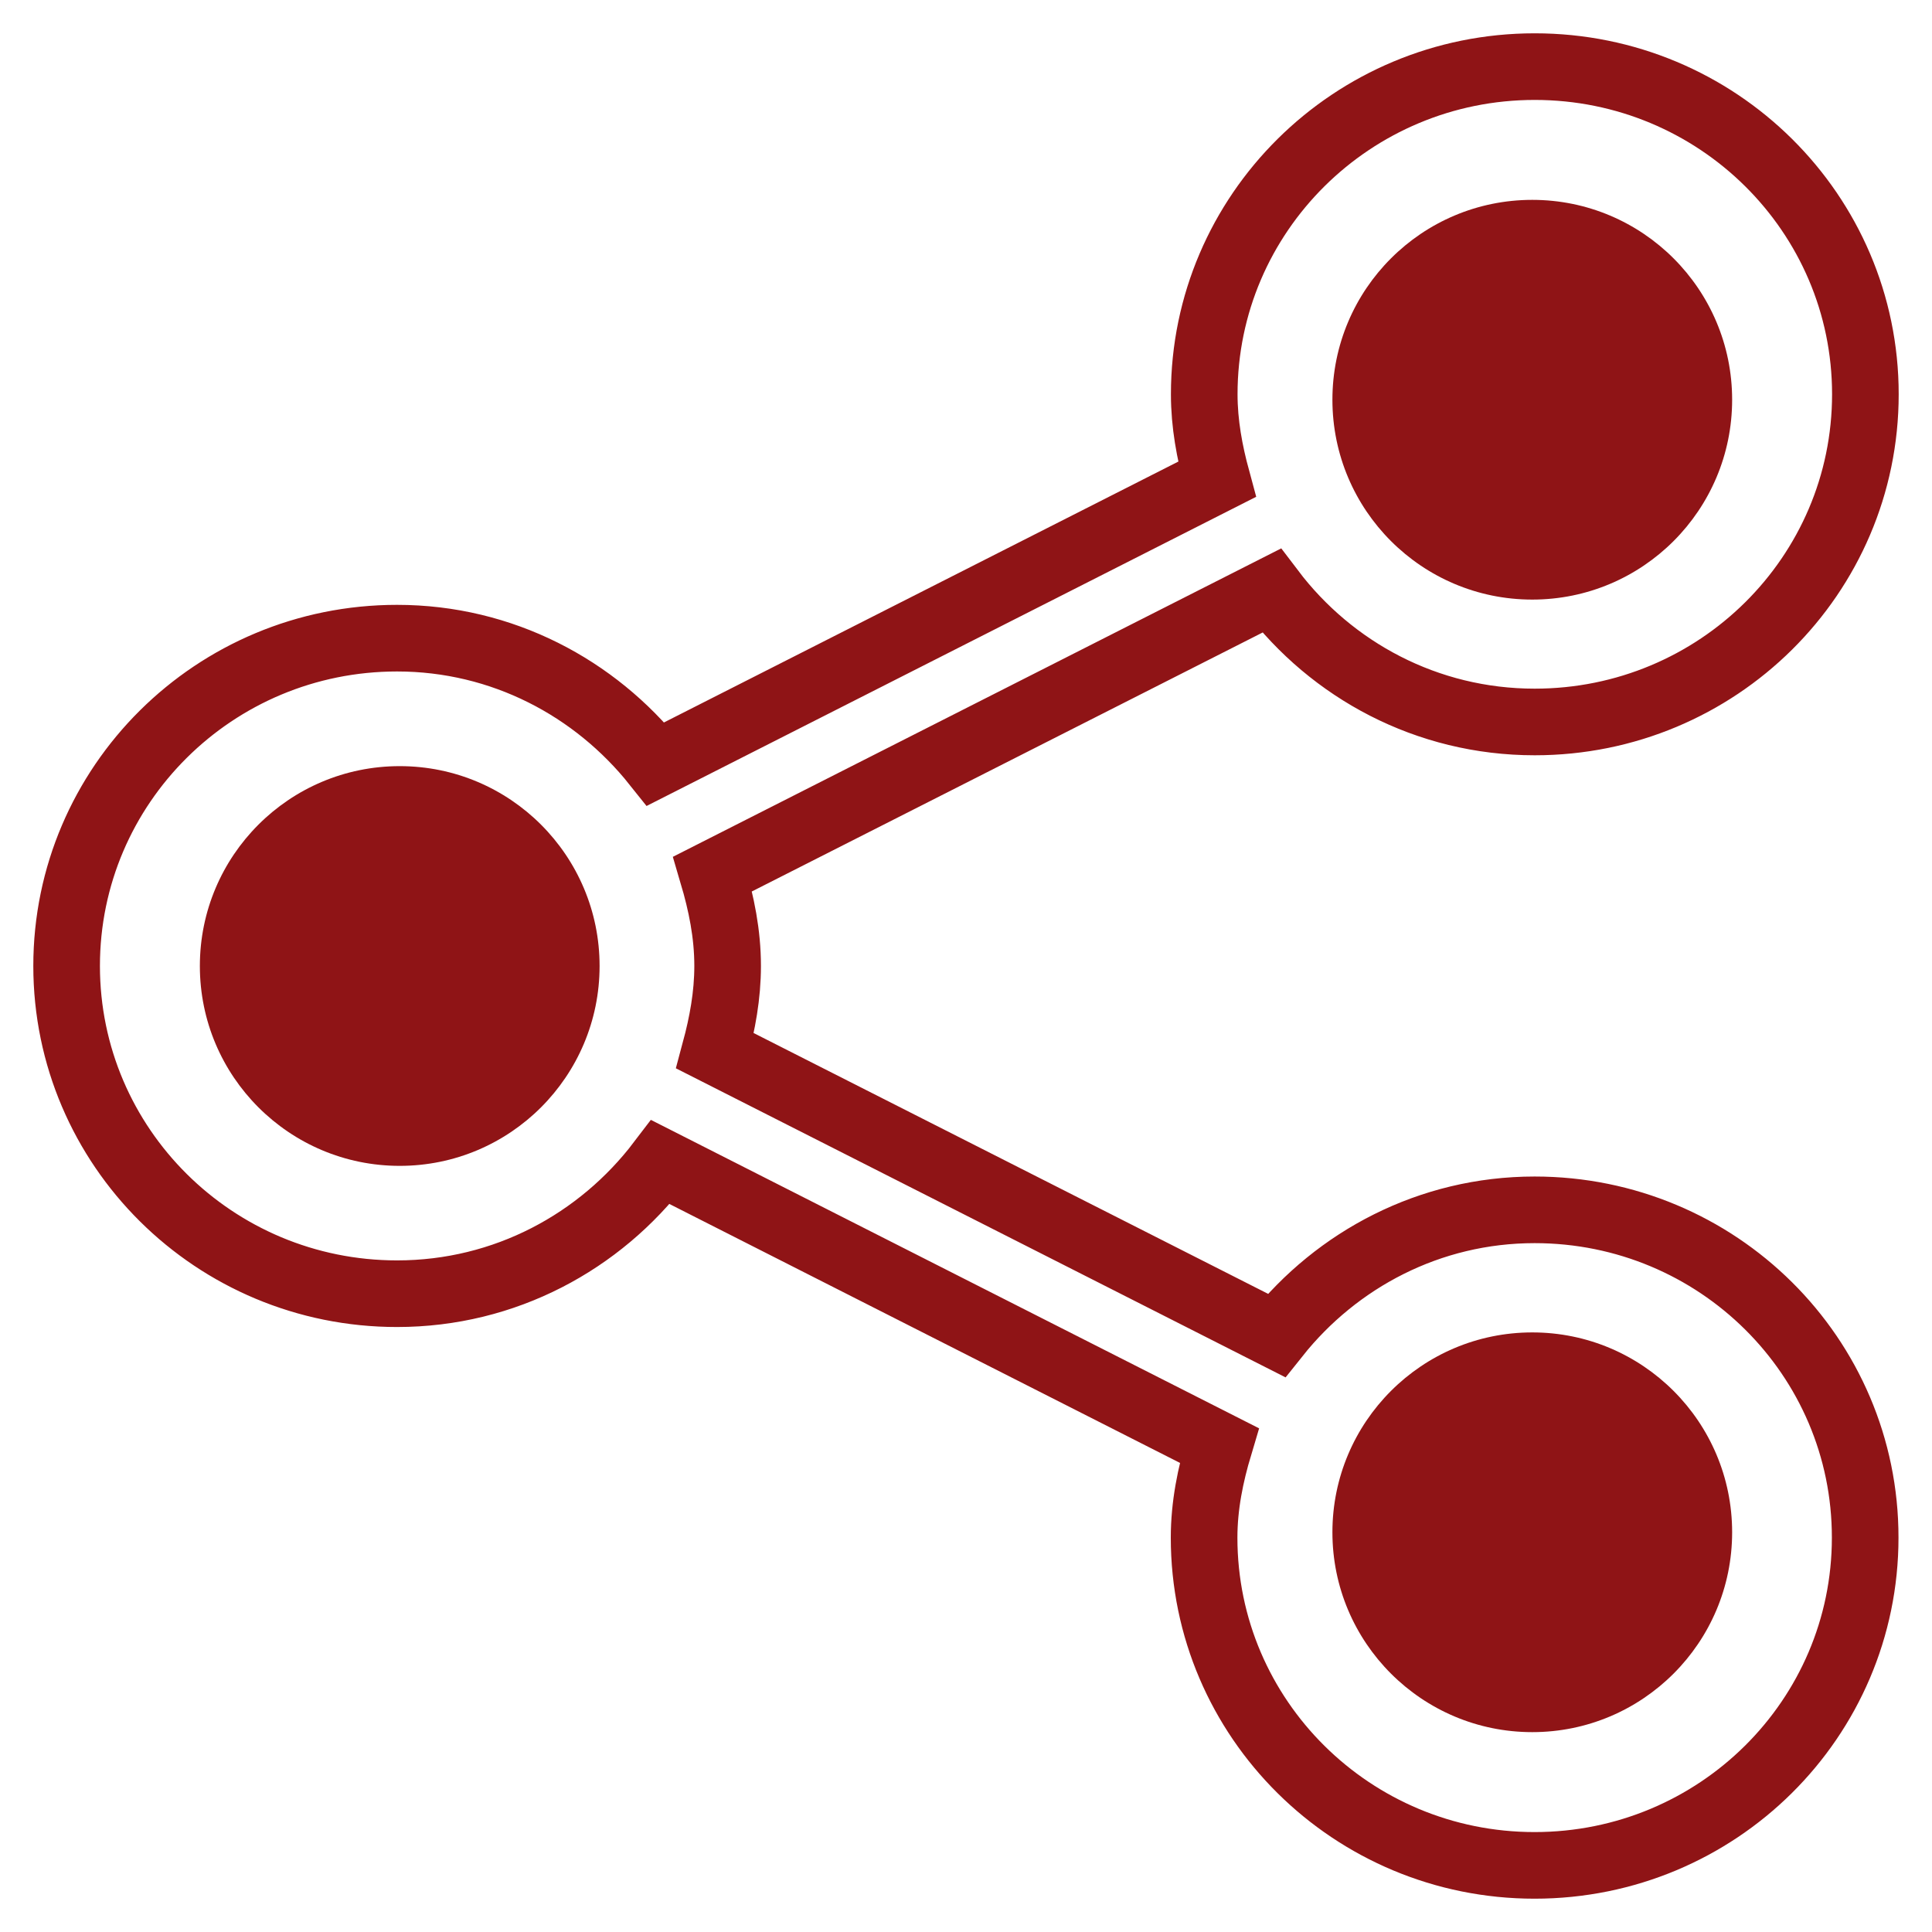 <svg width="29" height="29" viewBox="0 0 29 29" fill="none" xmlns="http://www.w3.org/2000/svg">
<path d="M23.035 18.16C21.459 18.16 20.068 18.905 19.16 20.045L10.733 15.773C10.843 15.364 10.922 14.943 10.922 14.499C10.922 14.016 10.828 13.562 10.697 13.119L19.086 8.866C19.99 10.058 21.416 10.837 23.036 10.837C25.78 10.837 28 8.636 28 5.918C28 3.202 25.78 1 23.036 1C20.299 1 18.076 3.202 18.076 5.918C18.076 6.363 18.156 6.786 18.267 7.195L9.842 11.468C8.932 10.326 7.539 9.579 5.96 9.579C3.218 9.579 1 11.782 1 14.499C1 17.216 3.219 19.419 5.96 19.419C7.582 19.419 9.008 18.637 9.915 17.444L18.301 21.697C18.169 22.138 18.074 22.596 18.074 23.081C18.074 25.798 20.296 28 23.034 28C25.778 28 27.997 25.798 27.997 23.081C27.999 20.361 25.779 18.16 23.035 18.16Z" stroke="#8F1416"/>
<circle cx="23" cy="23" r="3" fill="#8F1416"/>
<circle cx="23" cy="6" r="3" fill="#8F1416"/>
<circle cx="6" cy="14.5" r="3" fill="#8F1416"/>
</svg>
